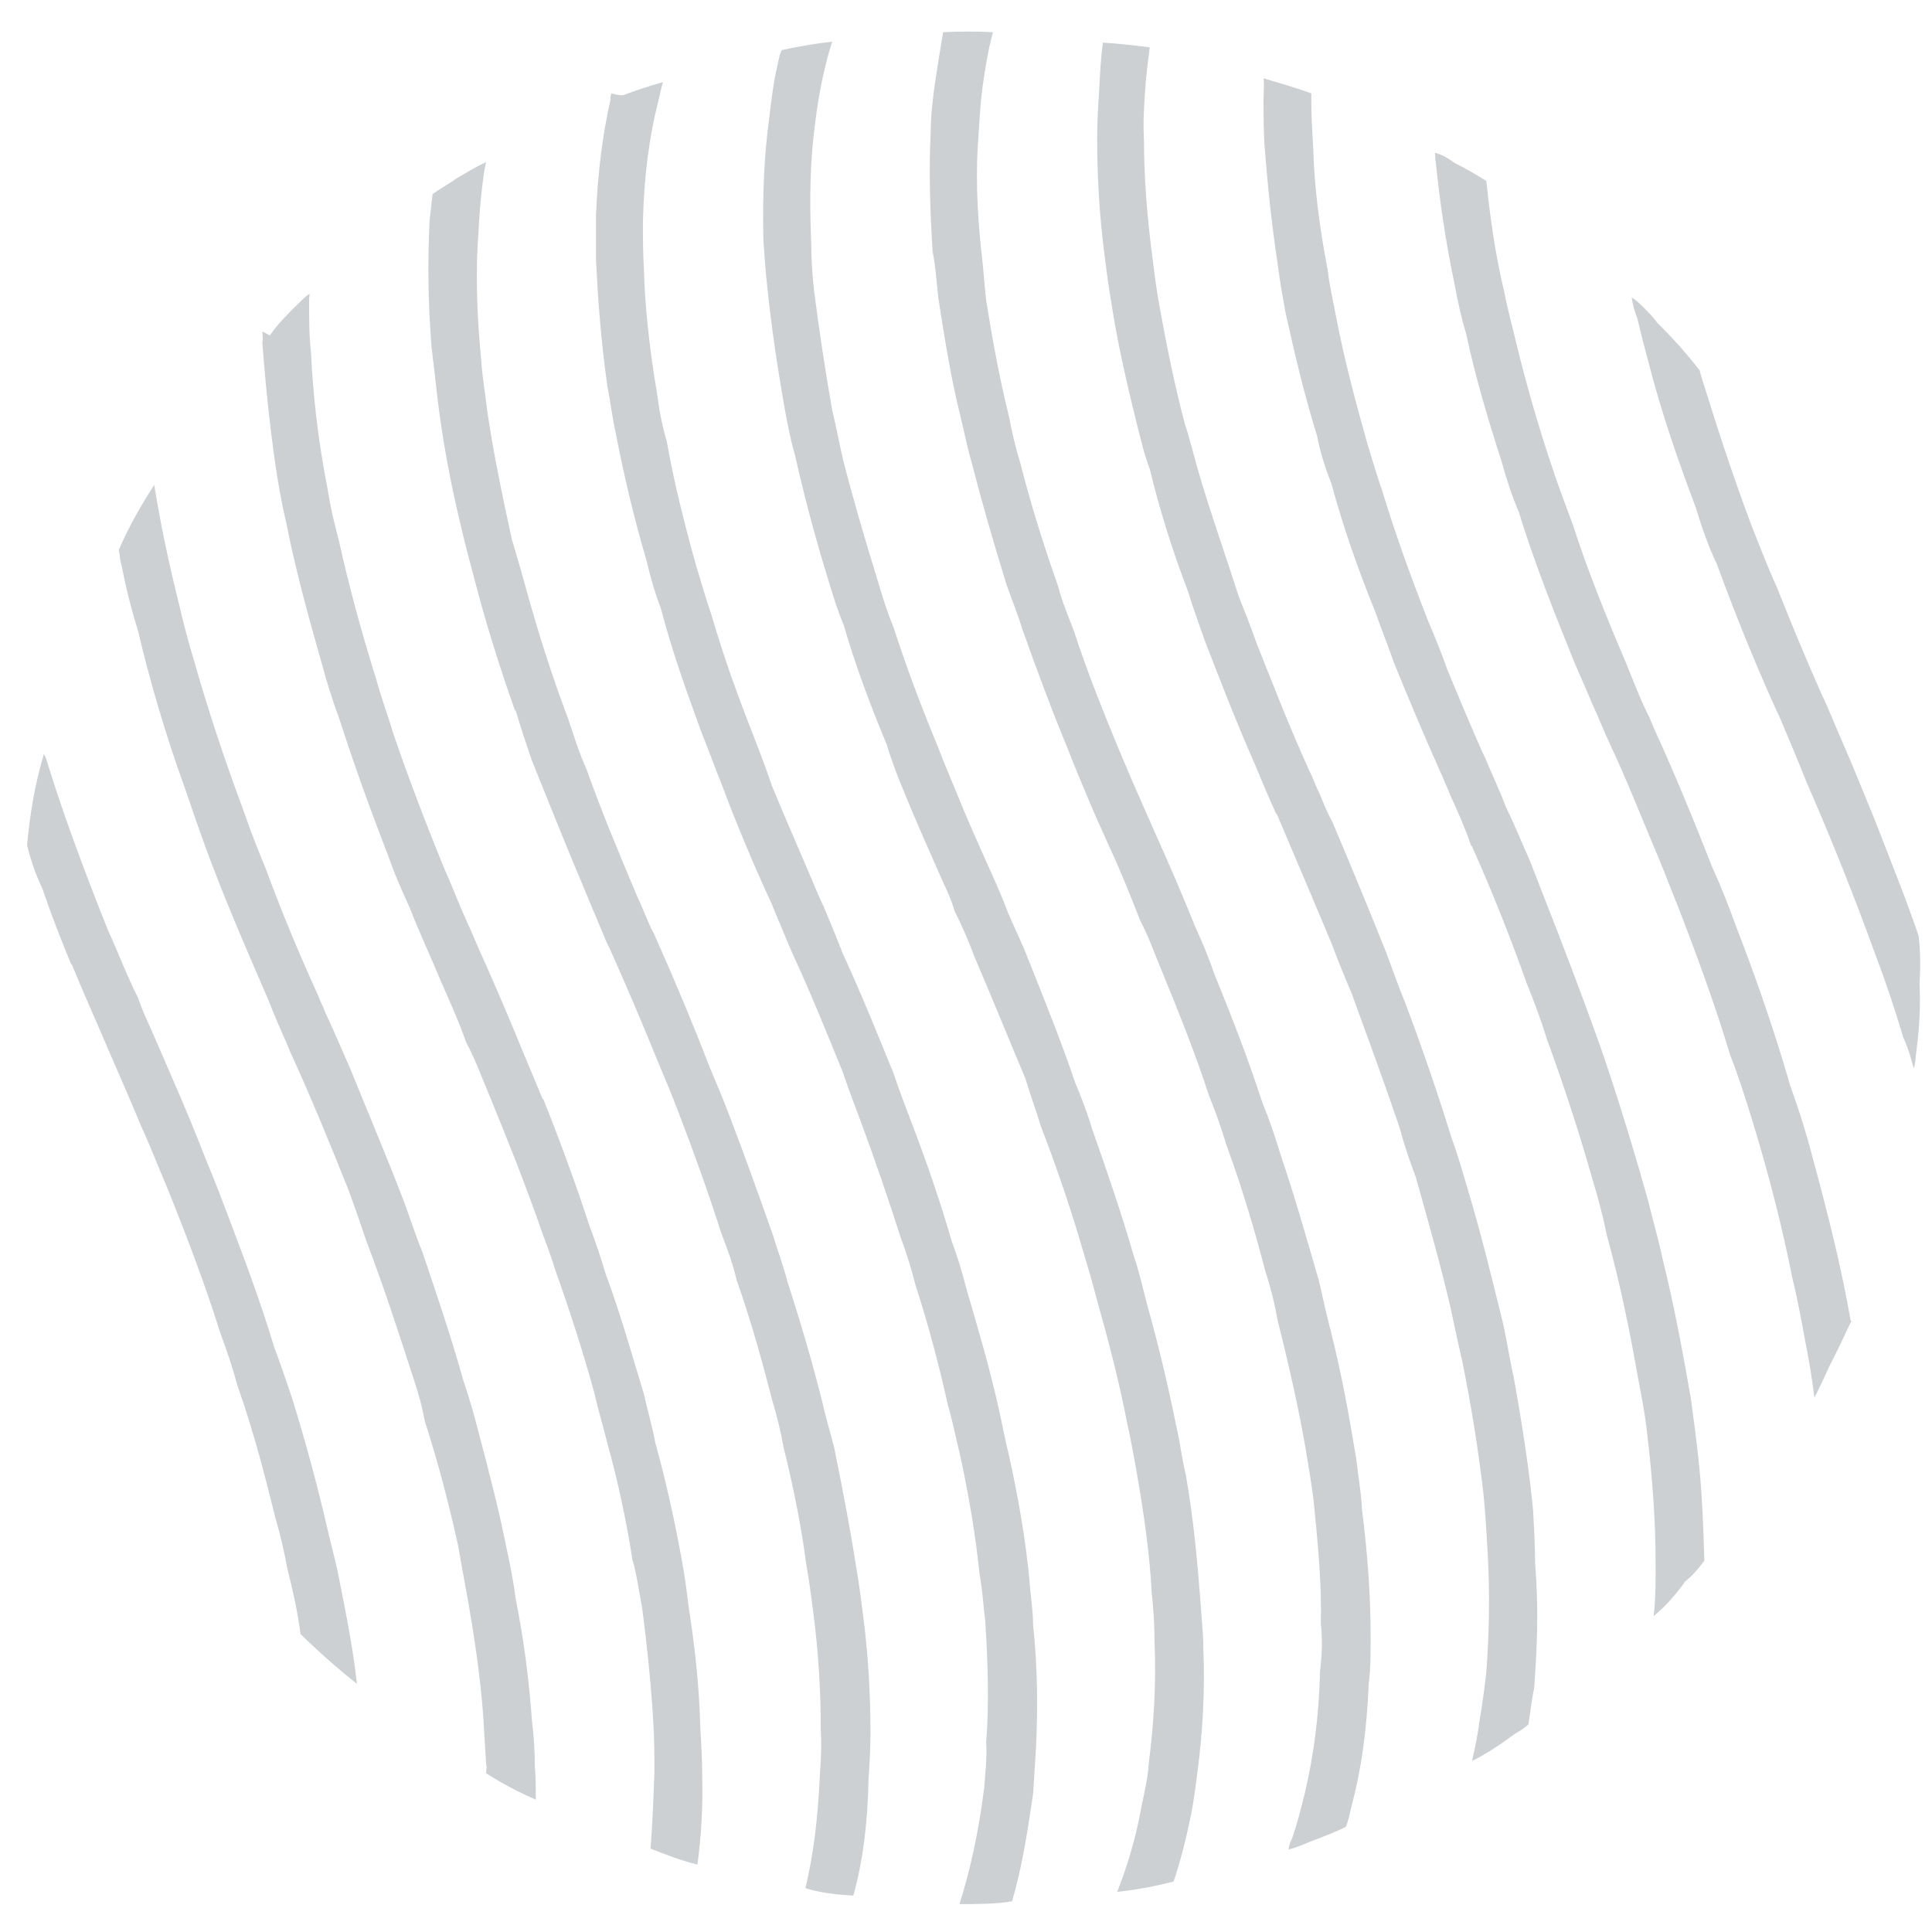 <svg width="18" height="18" viewBox="0 0 18 18" fill="none" xmlns="http://www.w3.org/2000/svg">
<path d="M15.291 2.843C15.345 2.896 15.398 2.948 15.443 3.01C15.585 3.15 15.71 3.29 15.826 3.439L15.835 3.448C15.844 3.492 15.861 3.545 15.879 3.597C16.004 4.001 16.146 4.439 16.325 4.913C16.396 5.088 16.467 5.281 16.556 5.474C16.681 5.789 16.815 6.114 16.966 6.456C17.046 6.622 17.109 6.789 17.18 6.947C17.287 7.192 17.376 7.42 17.474 7.657C17.616 8.025 17.759 8.376 17.875 8.718C17.893 8.858 17.893 9.016 17.884 9.165C17.893 9.367 17.884 9.568 17.857 9.77C17.848 9.831 17.848 9.901 17.83 9.954C17.804 9.858 17.777 9.761 17.732 9.665C17.652 9.393 17.563 9.13 17.456 8.849C17.278 8.358 17.073 7.841 16.832 7.289C16.752 7.087 16.663 6.877 16.574 6.666C16.565 6.657 16.565 6.64 16.556 6.631C16.342 6.158 16.155 5.693 15.995 5.254C15.915 5.088 15.852 4.904 15.799 4.728C15.63 4.281 15.487 3.86 15.38 3.457C15.336 3.29 15.291 3.124 15.255 2.966C15.229 2.905 15.211 2.834 15.202 2.773C15.238 2.791 15.264 2.817 15.291 2.843ZM13.848 1.686C13.883 2.019 13.928 2.361 14.017 2.729C14.044 2.878 14.088 3.027 14.124 3.185C14.213 3.553 14.329 3.966 14.472 4.386C14.525 4.544 14.587 4.711 14.65 4.877C14.783 5.29 14.953 5.719 15.149 6.175C15.22 6.35 15.282 6.517 15.371 6.692C15.38 6.719 15.398 6.754 15.407 6.78C15.612 7.227 15.79 7.666 15.959 8.095C16.048 8.288 16.12 8.481 16.191 8.674C16.387 9.182 16.547 9.656 16.681 10.121C16.761 10.34 16.832 10.568 16.886 10.778C17.037 11.331 17.162 11.839 17.242 12.304C17.251 12.313 17.251 12.313 17.251 12.313L17.242 12.321C17.18 12.453 17.118 12.585 17.046 12.725C17.002 12.821 16.957 12.918 16.904 13.023C16.886 12.865 16.859 12.698 16.824 12.523C16.788 12.33 16.752 12.12 16.699 11.909C16.61 11.453 16.485 10.962 16.325 10.436C16.262 10.235 16.2 10.033 16.12 9.831C15.986 9.384 15.817 8.919 15.63 8.437C15.559 8.262 15.487 8.069 15.407 7.885C15.282 7.587 15.158 7.271 15.006 6.947C14.944 6.815 14.89 6.675 14.828 6.543C14.757 6.368 14.676 6.201 14.614 6.035C14.436 5.596 14.275 5.176 14.151 4.772C14.088 4.623 14.035 4.465 13.99 4.299C13.857 3.887 13.741 3.492 13.661 3.115C13.616 2.966 13.581 2.808 13.554 2.659C13.465 2.238 13.411 1.852 13.376 1.502C13.367 1.475 13.376 1.449 13.367 1.423C13.438 1.44 13.492 1.475 13.554 1.519C13.661 1.572 13.75 1.625 13.848 1.686ZM12.217 0.87C12.217 0.888 12.217 0.923 12.217 0.941C12.217 1.081 12.226 1.23 12.235 1.379C12.244 1.721 12.289 2.098 12.369 2.51C12.387 2.668 12.422 2.808 12.449 2.957C12.52 3.325 12.618 3.703 12.734 4.115C12.779 4.264 12.823 4.413 12.877 4.571C12.992 4.948 13.135 5.351 13.304 5.781C13.367 5.93 13.429 6.079 13.483 6.236C13.598 6.508 13.714 6.798 13.848 7.087C13.91 7.236 13.973 7.367 14.026 7.508C14.106 7.674 14.178 7.85 14.249 8.008C14.427 8.463 14.596 8.893 14.748 9.305C14.819 9.498 14.881 9.665 14.944 9.849C15.104 10.322 15.238 10.77 15.354 11.182C15.398 11.366 15.451 11.541 15.487 11.716C15.603 12.181 15.683 12.628 15.754 13.032C15.781 13.233 15.808 13.435 15.826 13.61C15.861 13.944 15.87 14.25 15.879 14.54C15.826 14.61 15.772 14.68 15.701 14.733C15.621 14.847 15.523 14.961 15.407 15.057C15.425 14.899 15.425 14.741 15.425 14.566C15.425 14.198 15.398 13.786 15.345 13.347C15.327 13.172 15.291 12.997 15.255 12.804C15.184 12.4 15.095 11.962 14.97 11.506C14.935 11.331 14.89 11.164 14.837 10.989C14.721 10.577 14.579 10.138 14.409 9.673C14.356 9.498 14.293 9.332 14.222 9.156C14.079 8.753 13.91 8.323 13.714 7.885C13.714 7.885 13.714 7.885 13.705 7.876C13.652 7.718 13.581 7.56 13.509 7.403C13.492 7.35 13.465 7.306 13.447 7.254C13.278 6.877 13.126 6.517 12.984 6.166C12.93 6.008 12.868 5.859 12.814 5.702C12.645 5.289 12.511 4.895 12.405 4.509C12.351 4.369 12.298 4.211 12.271 4.062C12.146 3.659 12.057 3.273 11.977 2.913C11.95 2.764 11.923 2.615 11.906 2.475C11.843 2.063 11.808 1.695 11.781 1.353C11.772 1.204 11.772 1.063 11.772 0.923C11.772 0.853 11.781 0.792 11.772 0.73C11.923 0.774 12.075 0.818 12.217 0.87ZM10.712 0.441C10.694 0.581 10.676 0.721 10.667 0.87C10.658 1.002 10.649 1.151 10.658 1.3C10.658 1.633 10.685 2.01 10.739 2.414C10.756 2.554 10.774 2.694 10.801 2.843C10.863 3.185 10.934 3.553 11.041 3.957C11.086 4.088 11.122 4.246 11.166 4.395C11.273 4.763 11.407 5.14 11.54 5.553C11.594 5.693 11.656 5.842 11.71 6C11.861 6.377 12.012 6.771 12.2 7.183C12.235 7.254 12.262 7.332 12.298 7.403C12.333 7.49 12.369 7.578 12.413 7.657C12.592 8.078 12.761 8.49 12.912 8.867C12.975 9.033 13.028 9.191 13.091 9.34C13.26 9.788 13.402 10.208 13.527 10.612C13.589 10.778 13.634 10.945 13.679 11.094C13.812 11.541 13.91 11.953 14.008 12.348C14.044 12.523 14.071 12.69 14.106 12.848C14.186 13.295 14.249 13.707 14.284 14.075C14.293 14.242 14.302 14.408 14.302 14.566C14.338 14.987 14.32 15.373 14.293 15.732C14.267 15.846 14.258 15.96 14.24 16.065C14.204 16.101 14.16 16.127 14.115 16.153C13.982 16.25 13.857 16.337 13.714 16.407C13.741 16.293 13.768 16.162 13.786 16.021C13.812 15.872 13.83 15.732 13.848 15.574C13.875 15.215 13.883 14.838 13.857 14.408C13.848 14.259 13.839 14.093 13.821 13.917C13.777 13.54 13.714 13.128 13.625 12.69C13.589 12.532 13.554 12.374 13.518 12.199C13.429 11.813 13.313 11.401 13.189 10.962C13.135 10.822 13.082 10.664 13.037 10.498C12.903 10.103 12.752 9.691 12.592 9.253C12.529 9.104 12.467 8.954 12.405 8.788C12.244 8.402 12.075 8.008 11.897 7.587L11.888 7.578C11.816 7.42 11.754 7.271 11.692 7.122C11.514 6.719 11.362 6.324 11.22 5.956C11.166 5.798 11.113 5.658 11.068 5.509C10.917 5.114 10.801 4.737 10.712 4.369C10.658 4.229 10.623 4.071 10.587 3.93C10.489 3.536 10.409 3.176 10.355 2.826C10.329 2.677 10.311 2.536 10.293 2.396C10.24 1.993 10.222 1.625 10.222 1.291C10.222 1.134 10.231 0.984 10.24 0.853C10.248 0.686 10.257 0.537 10.275 0.397C10.427 0.406 10.569 0.423 10.712 0.441ZM9.251 0.3C9.206 0.467 9.179 0.634 9.153 0.818C9.135 0.958 9.126 1.107 9.117 1.256C9.09 1.581 9.099 1.94 9.144 2.352C9.162 2.493 9.17 2.642 9.188 2.799C9.242 3.133 9.304 3.492 9.402 3.887C9.429 4.036 9.464 4.176 9.509 4.325C9.598 4.676 9.714 5.053 9.856 5.456C9.892 5.596 9.954 5.745 10.008 5.886C10.124 6.245 10.275 6.622 10.435 7.008C10.498 7.157 10.56 7.306 10.632 7.464C10.667 7.552 10.703 7.622 10.739 7.709C10.881 8.025 11.015 8.332 11.13 8.621C11.202 8.779 11.264 8.928 11.318 9.086C11.487 9.498 11.638 9.893 11.763 10.278C11.825 10.428 11.879 10.585 11.923 10.734C12.066 11.155 12.182 11.567 12.289 11.936C12.324 12.093 12.36 12.251 12.396 12.392C12.503 12.812 12.574 13.216 12.636 13.593C12.654 13.751 12.681 13.9 12.69 14.066C12.743 14.487 12.77 14.882 12.77 15.25C12.77 15.408 12.77 15.548 12.752 15.688C12.734 16.127 12.681 16.495 12.592 16.828C12.574 16.898 12.565 16.96 12.538 17.021C12.431 17.074 12.315 17.117 12.2 17.161C12.137 17.188 12.075 17.214 12.004 17.232C12.012 17.188 12.021 17.161 12.039 17.126C12.084 16.995 12.12 16.855 12.155 16.714C12.235 16.372 12.289 16.004 12.298 15.574C12.315 15.434 12.324 15.285 12.306 15.127C12.315 14.768 12.28 14.382 12.235 13.952C12.217 13.812 12.191 13.663 12.164 13.496C12.102 13.137 12.012 12.733 11.906 12.313C11.879 12.164 11.843 12.006 11.79 11.848C11.692 11.471 11.576 11.076 11.425 10.664C11.38 10.515 11.326 10.357 11.264 10.208C11.139 9.822 10.988 9.446 10.819 9.033C10.756 8.884 10.703 8.727 10.623 8.577C10.534 8.349 10.444 8.122 10.338 7.894C10.266 7.736 10.195 7.578 10.133 7.429C10.07 7.28 10.008 7.131 9.954 6.991C9.794 6.605 9.652 6.219 9.527 5.868C9.482 5.719 9.42 5.57 9.375 5.439C9.251 5.035 9.144 4.667 9.055 4.316C9.01 4.167 8.983 4.018 8.948 3.878C8.85 3.483 8.796 3.115 8.743 2.782C8.725 2.624 8.716 2.475 8.689 2.344C8.663 1.931 8.654 1.572 8.671 1.239C8.671 1.081 8.689 0.941 8.707 0.8C8.734 0.616 8.761 0.45 8.787 0.3C8.939 0.292 9.099 0.292 9.251 0.3ZM7.282 0.467C7.442 0.432 7.593 0.406 7.754 0.388C7.718 0.493 7.691 0.607 7.665 0.721C7.638 0.853 7.611 1.002 7.593 1.16C7.549 1.484 7.54 1.844 7.558 2.265C7.558 2.405 7.567 2.554 7.585 2.712C7.629 3.054 7.683 3.422 7.754 3.825C7.789 3.966 7.816 4.115 7.852 4.272C7.941 4.623 8.048 4.991 8.173 5.395C8.217 5.544 8.262 5.693 8.324 5.842C8.44 6.201 8.574 6.561 8.734 6.947C8.787 7.087 8.85 7.236 8.912 7.385C8.992 7.587 9.09 7.806 9.188 8.025C9.259 8.183 9.331 8.341 9.393 8.507C9.456 8.656 9.527 8.797 9.58 8.937C9.741 9.34 9.892 9.717 10.017 10.086C10.079 10.235 10.133 10.375 10.177 10.524C10.32 10.927 10.453 11.322 10.56 11.69C10.614 11.848 10.649 12.006 10.685 12.146C10.801 12.558 10.89 12.944 10.961 13.295C10.997 13.453 11.015 13.61 11.05 13.751C11.122 14.171 11.157 14.557 11.184 14.917C11.193 15.066 11.211 15.206 11.211 15.346C11.229 15.767 11.202 16.162 11.157 16.504C11.139 16.644 11.122 16.784 11.095 16.916C11.05 17.135 10.997 17.346 10.934 17.53C10.765 17.573 10.587 17.608 10.409 17.626C10.498 17.398 10.578 17.144 10.632 16.846C10.658 16.714 10.694 16.574 10.703 16.425C10.747 16.083 10.774 15.706 10.756 15.285C10.756 15.145 10.747 14.996 10.73 14.838C10.712 14.487 10.658 14.101 10.587 13.698C10.56 13.549 10.534 13.4 10.498 13.242C10.427 12.874 10.329 12.497 10.213 12.085C10.177 11.944 10.133 11.795 10.088 11.646C9.981 11.278 9.848 10.883 9.696 10.489C9.652 10.34 9.598 10.2 9.554 10.05C9.402 9.691 9.251 9.314 9.081 8.919C9.028 8.779 8.966 8.63 8.894 8.49C8.868 8.393 8.823 8.297 8.778 8.2C8.654 7.92 8.529 7.639 8.422 7.376C8.36 7.227 8.306 7.087 8.262 6.938C8.101 6.552 7.968 6.193 7.861 5.824C7.798 5.675 7.754 5.526 7.709 5.377C7.585 4.974 7.487 4.597 7.406 4.237C7.362 4.088 7.335 3.939 7.308 3.79C7.237 3.387 7.184 3.019 7.148 2.668C7.13 2.51 7.121 2.361 7.112 2.23C7.103 1.8 7.121 1.432 7.166 1.107C7.184 0.949 7.201 0.809 7.228 0.678C7.246 0.607 7.255 0.528 7.282 0.467ZM6.177 0.765C6.159 0.818 6.15 0.879 6.132 0.949C6.052 1.256 5.999 1.642 5.99 2.072C5.99 2.212 5.99 2.352 5.999 2.501C6.008 2.861 6.052 3.255 6.123 3.676C6.141 3.816 6.168 3.966 6.213 4.115C6.275 4.474 6.373 4.869 6.489 5.281C6.533 5.43 6.578 5.579 6.631 5.737C6.738 6.105 6.872 6.482 7.032 6.885C7.086 7.026 7.139 7.166 7.193 7.324C7.326 7.648 7.478 7.99 7.629 8.349C7.647 8.385 7.656 8.411 7.674 8.446C7.736 8.595 7.798 8.744 7.852 8.884C8.03 9.27 8.181 9.647 8.324 9.998C8.377 10.156 8.431 10.296 8.484 10.436C8.636 10.831 8.761 11.199 8.868 11.567C8.921 11.708 8.966 11.857 9.001 11.997C9.117 12.392 9.224 12.76 9.304 13.119C9.34 13.277 9.366 13.426 9.402 13.566C9.491 13.97 9.554 14.347 9.589 14.698C9.598 14.847 9.625 14.996 9.625 15.136C9.669 15.548 9.669 15.934 9.652 16.285C9.643 16.434 9.634 16.583 9.625 16.714C9.571 17.082 9.518 17.416 9.429 17.714C9.277 17.74 9.117 17.74 8.939 17.74C9.037 17.433 9.117 17.074 9.17 16.653C9.179 16.521 9.197 16.381 9.188 16.232C9.215 15.89 9.206 15.513 9.179 15.101C9.162 14.961 9.153 14.812 9.126 14.662C9.09 14.312 9.028 13.935 8.939 13.531C8.903 13.391 8.876 13.242 8.832 13.093C8.752 12.733 8.654 12.357 8.529 11.971C8.493 11.83 8.449 11.681 8.395 11.541C8.28 11.182 8.155 10.813 8.012 10.428C7.959 10.287 7.905 10.147 7.852 9.989C7.709 9.638 7.558 9.261 7.38 8.876C7.326 8.753 7.282 8.639 7.228 8.516C7.219 8.49 7.201 8.455 7.193 8.428C7.014 8.043 6.854 7.657 6.72 7.297C6.658 7.148 6.605 6.991 6.542 6.841C6.391 6.429 6.257 6.052 6.159 5.675C6.106 5.535 6.061 5.386 6.025 5.228C5.901 4.807 5.812 4.421 5.74 4.053C5.705 3.895 5.687 3.738 5.66 3.606C5.598 3.176 5.571 2.782 5.553 2.431C5.553 2.273 5.553 2.133 5.553 1.993C5.571 1.589 5.616 1.247 5.687 0.932C5.687 0.914 5.687 0.897 5.696 0.87C5.723 0.879 5.767 0.888 5.803 0.888C5.918 0.844 6.052 0.8 6.177 0.765ZM4.529 1.511C4.511 1.581 4.502 1.66 4.493 1.738C4.475 1.879 4.466 2.01 4.457 2.177C4.431 2.519 4.44 2.913 4.484 3.361C4.493 3.51 4.52 3.659 4.538 3.817C4.591 4.185 4.671 4.579 4.769 5.026C4.814 5.176 4.858 5.325 4.903 5.491C5.01 5.877 5.135 6.28 5.295 6.701C5.348 6.859 5.393 7.008 5.464 7.166C5.598 7.543 5.758 7.929 5.936 8.35C5.981 8.446 6.025 8.56 6.07 8.656C6.097 8.7 6.115 8.753 6.132 8.788C6.311 9.191 6.471 9.577 6.613 9.945C6.676 10.094 6.738 10.243 6.792 10.384C6.943 10.778 7.077 11.155 7.201 11.506C7.246 11.655 7.299 11.795 7.335 11.936C7.46 12.322 7.567 12.69 7.656 13.04C7.691 13.198 7.736 13.347 7.772 13.488C7.852 13.882 7.923 14.25 7.977 14.601C8.003 14.75 8.021 14.89 8.039 15.031C8.092 15.434 8.11 15.802 8.11 16.153C8.11 16.293 8.101 16.442 8.092 16.574C8.084 16.986 8.039 17.346 7.95 17.661C7.798 17.652 7.638 17.635 7.504 17.591C7.576 17.293 7.62 16.951 7.638 16.548C7.647 16.416 7.656 16.267 7.647 16.118C7.647 15.785 7.629 15.416 7.576 15.013C7.558 14.873 7.54 14.733 7.513 14.584C7.469 14.242 7.397 13.873 7.299 13.479C7.273 13.33 7.237 13.19 7.193 13.04C7.103 12.69 6.997 12.304 6.863 11.927C6.827 11.769 6.774 11.629 6.72 11.489C6.605 11.129 6.471 10.752 6.319 10.357C6.266 10.217 6.204 10.068 6.141 9.919C5.999 9.568 5.847 9.209 5.678 8.832C5.66 8.797 5.642 8.762 5.633 8.735C5.571 8.586 5.509 8.437 5.446 8.288C5.268 7.867 5.108 7.464 4.956 7.087C4.903 6.929 4.849 6.771 4.805 6.622C4.805 6.622 4.805 6.622 4.796 6.614C4.644 6.184 4.52 5.781 4.422 5.403C4.377 5.237 4.333 5.07 4.297 4.913C4.19 4.474 4.119 4.071 4.074 3.694C4.056 3.536 4.039 3.378 4.021 3.238C3.985 2.799 3.985 2.396 4.003 2.045C4.012 1.966 4.021 1.888 4.03 1.809C4.101 1.756 4.172 1.721 4.244 1.668C4.333 1.616 4.431 1.554 4.529 1.511ZM2.889 2.738C2.88 2.747 2.88 2.782 2.88 2.817C2.88 2.975 2.88 3.133 2.898 3.29C2.916 3.676 2.961 4.088 3.05 4.544C3.076 4.711 3.112 4.869 3.157 5.035C3.246 5.439 3.361 5.868 3.504 6.324C3.549 6.491 3.611 6.657 3.664 6.833C3.798 7.227 3.958 7.648 4.137 8.086C4.208 8.244 4.27 8.411 4.342 8.569C4.404 8.7 4.457 8.84 4.52 8.972C4.644 9.253 4.76 9.524 4.867 9.787C4.93 9.937 4.992 10.086 5.054 10.235L5.063 10.243C5.224 10.647 5.366 11.033 5.491 11.418C5.544 11.559 5.598 11.716 5.642 11.866C5.785 12.251 5.892 12.637 5.999 12.988C6.034 13.146 6.079 13.295 6.106 13.444C6.213 13.829 6.293 14.207 6.355 14.549C6.382 14.698 6.4 14.838 6.417 14.978C6.48 15.373 6.515 15.741 6.524 16.083C6.533 16.232 6.542 16.381 6.542 16.521C6.551 16.828 6.533 17.109 6.498 17.372C6.355 17.337 6.213 17.284 6.061 17.223C6.079 16.995 6.088 16.758 6.097 16.504C6.097 16.363 6.097 16.223 6.088 16.074C6.07 15.741 6.034 15.373 5.981 14.969C5.954 14.838 5.936 14.68 5.892 14.531C5.838 14.18 5.758 13.803 5.651 13.417C5.616 13.277 5.571 13.128 5.535 12.97C5.437 12.611 5.313 12.225 5.17 11.822C5.126 11.673 5.063 11.524 5.01 11.366C4.876 10.989 4.716 10.585 4.546 10.173C4.484 10.024 4.422 9.858 4.342 9.709C4.279 9.524 4.19 9.332 4.11 9.147C4.012 8.911 3.905 8.683 3.816 8.455C3.745 8.297 3.673 8.139 3.62 7.981C3.442 7.525 3.29 7.096 3.157 6.684C3.094 6.517 3.041 6.342 2.996 6.175C2.863 5.71 2.747 5.281 2.667 4.869C2.622 4.685 2.595 4.518 2.569 4.351C2.506 3.922 2.471 3.536 2.444 3.194C2.453 3.15 2.444 3.124 2.444 3.089C2.471 3.098 2.488 3.115 2.515 3.124C2.586 3.019 2.676 2.931 2.765 2.843L2.818 2.791C2.836 2.773 2.863 2.747 2.889 2.738ZM1.437 4.518C1.491 4.851 1.562 5.202 1.66 5.596C1.704 5.781 1.749 5.965 1.811 6.166C1.936 6.605 2.088 7.069 2.275 7.569C2.337 7.753 2.408 7.929 2.48 8.104C2.622 8.49 2.782 8.876 2.97 9.288C2.987 9.34 3.014 9.384 3.032 9.437C3.112 9.603 3.183 9.779 3.255 9.937C3.433 10.375 3.611 10.796 3.762 11.19C3.825 11.357 3.869 11.506 3.932 11.655C4.074 12.076 4.208 12.47 4.315 12.856C4.368 13.014 4.413 13.163 4.448 13.303C4.555 13.707 4.653 14.084 4.725 14.452C4.76 14.61 4.787 14.759 4.805 14.899C4.885 15.294 4.93 15.671 4.956 16.03C4.974 16.171 4.983 16.32 4.983 16.46C4.992 16.556 4.992 16.662 4.992 16.767C4.832 16.697 4.68 16.618 4.529 16.521C4.529 16.486 4.538 16.46 4.529 16.434C4.52 16.285 4.511 16.136 4.502 15.986C4.475 15.627 4.422 15.259 4.35 14.855C4.324 14.706 4.297 14.575 4.27 14.408C4.19 14.049 4.092 13.654 3.958 13.242C3.932 13.093 3.887 12.944 3.834 12.786C3.709 12.4 3.575 11.988 3.415 11.567C3.362 11.41 3.308 11.252 3.246 11.085C3.085 10.682 2.907 10.243 2.702 9.796C2.658 9.682 2.604 9.577 2.56 9.463C2.533 9.402 2.515 9.349 2.488 9.288C2.275 8.797 2.079 8.341 1.918 7.902C1.847 7.709 1.785 7.525 1.722 7.341C1.535 6.824 1.393 6.333 1.286 5.877C1.223 5.675 1.17 5.465 1.134 5.272C1.116 5.219 1.116 5.167 1.107 5.123C1.197 4.913 1.312 4.711 1.437 4.518ZM0.404 7.026C0.413 7.034 0.421 7.043 0.43 7.069C0.582 7.569 0.778 8.095 1.009 8.674C1.099 8.867 1.179 9.086 1.286 9.296C1.321 9.402 1.366 9.498 1.41 9.595C1.58 9.989 1.749 10.366 1.891 10.734C1.963 10.91 2.034 11.085 2.096 11.252C2.266 11.699 2.426 12.12 2.551 12.541C2.613 12.707 2.667 12.865 2.72 13.023C2.854 13.453 2.961 13.856 3.05 14.242C3.085 14.399 3.13 14.549 3.157 14.698C3.228 15.048 3.29 15.373 3.326 15.688C3.148 15.548 2.97 15.39 2.8 15.224C2.774 15.022 2.729 14.82 2.676 14.61C2.649 14.461 2.613 14.303 2.569 14.154C2.471 13.759 2.364 13.338 2.212 12.909C2.168 12.742 2.114 12.584 2.052 12.418C1.918 11.988 1.749 11.541 1.562 11.076C1.482 10.892 1.41 10.699 1.321 10.506C1.223 10.27 1.116 10.024 1.009 9.779C0.894 9.507 0.778 9.253 0.671 8.99C0.662 8.981 0.662 8.981 0.662 8.981C0.564 8.744 0.475 8.516 0.395 8.279C0.332 8.148 0.288 8.016 0.252 7.876C0.279 7.587 0.323 7.315 0.404 7.043C0.404 7.043 0.404 7.043 0.404 7.026Z" fill="#CCD0D2"/>
</svg>
